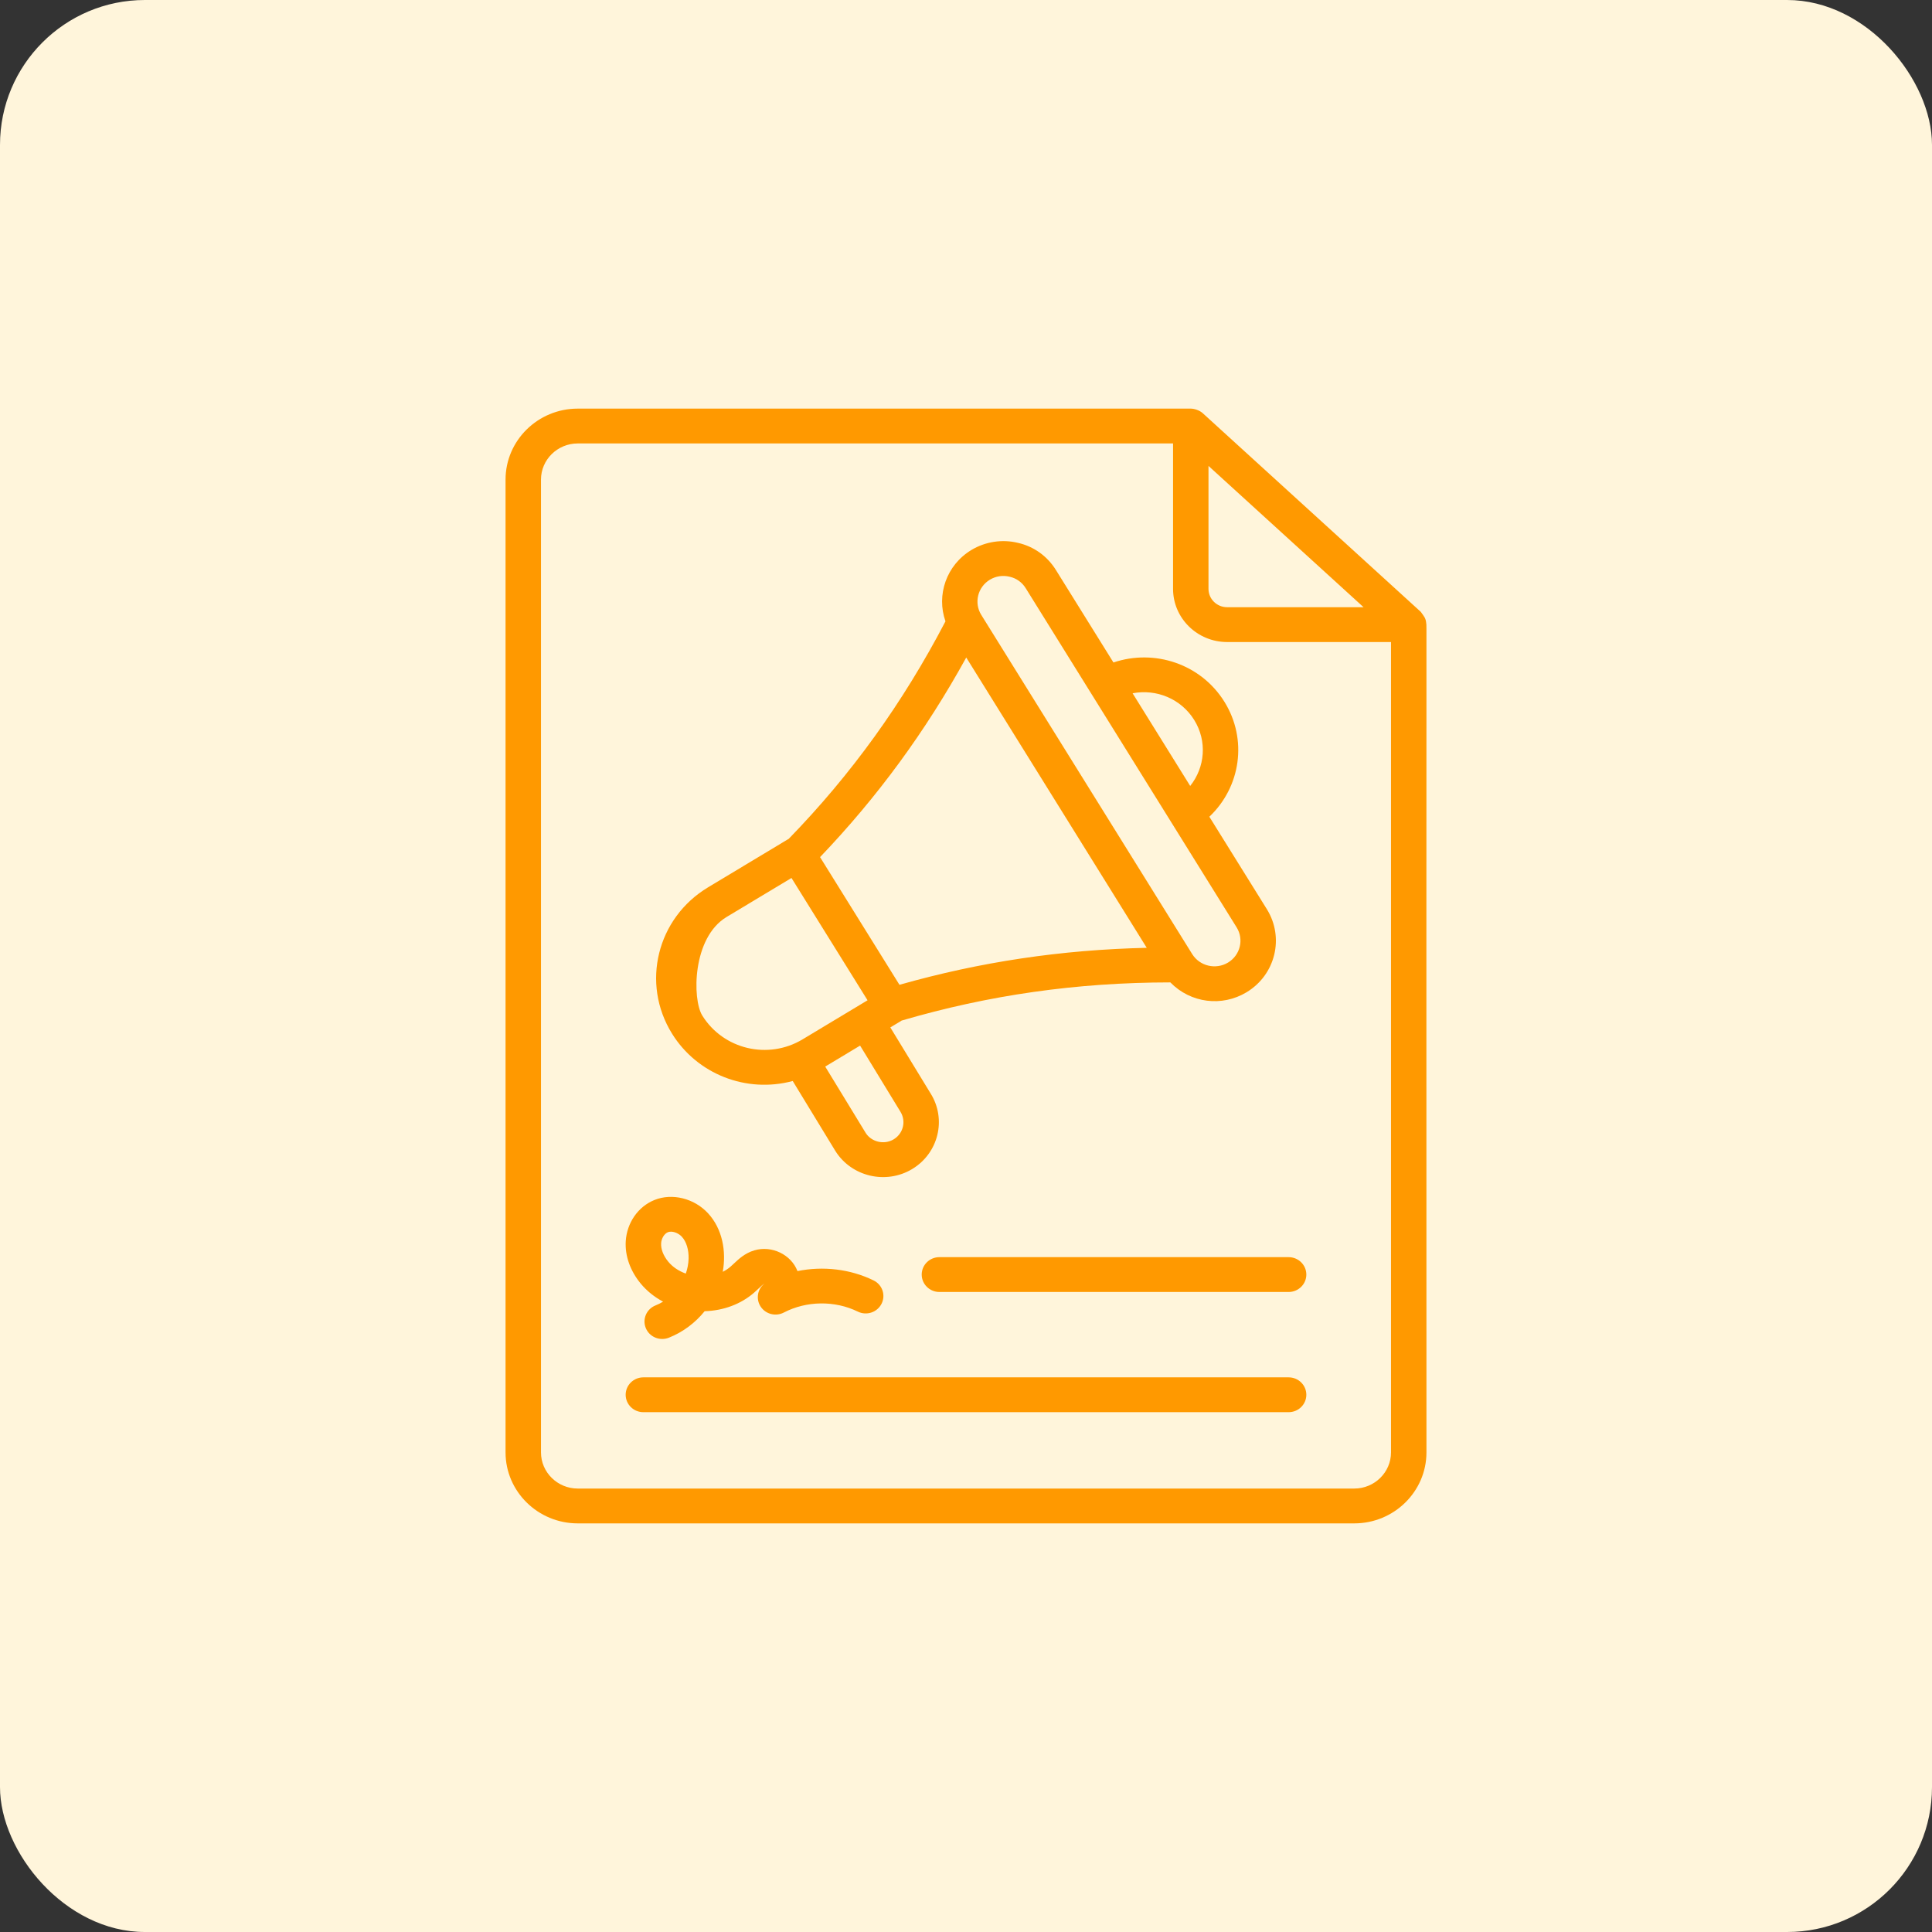 <svg width="70" height="70" viewBox="0 0 70 70" fill="none" xmlns="http://www.w3.org/2000/svg">
<rect x="0" y="0" width="70" height="70" fill="#333333" stroke="none"/>
<rect width="70" height="70" rx="5.25" fill="#FFF5DB"/>
<path d="M20.933 55.195H49.067C50.509 55.195 51.683 54.041 51.683 52.623C51.675 19.818 51.693 22.858 51.675 22.591C51.662 22.4 51.602 22.341 51.477 22.168L43.58 14.973C43.465 14.867 43.275 14.805 43.144 14.805H20.933C19.491 14.805 18.317 15.958 18.317 17.377V52.623C18.317 54.041 19.491 55.195 20.933 55.195ZM43.786 16.881L49.404 22H44.46C44.088 22 43.786 21.702 43.786 21.337V16.881ZM19.601 17.377C19.601 16.654 20.199 16.067 20.933 16.067H42.502V21.337C42.502 22.398 43.381 23.262 44.46 23.262H50.399V52.623C50.399 53.345 49.802 53.933 49.067 53.933H20.933C20.199 53.933 19.601 53.345 19.601 52.623V17.377Z" fill="#FF9900"/>
<path d="M23.311 51.166H46.689C47.044 51.166 47.331 50.884 47.331 50.535C47.331 50.187 47.044 49.904 46.689 49.904H23.311C22.956 49.904 22.669 50.187 22.669 50.535C22.669 50.884 22.956 51.166 23.311 51.166Z" fill="#FF9900"/>
<path d="M33.395 46.18C33.395 46.528 33.682 46.811 34.036 46.811H46.689C47.043 46.811 47.331 46.528 47.331 46.18C47.331 45.831 47.043 45.549 46.689 45.549H34.036C33.682 45.549 33.395 45.831 33.395 46.18Z" fill="#FF9900"/>
<path d="M28.722 39.167L30.264 41.697C30.846 42.632 32.096 42.929 33.048 42.358C34.009 41.779 34.298 40.552 33.722 39.625L32.258 37.225L32.65 36.99C32.655 36.987 32.657 36.982 32.662 36.979C35.823 36.052 39.014 35.597 42.403 35.594C43.14 36.348 44.276 36.486 45.162 35.953C46.219 35.317 46.538 33.966 45.901 32.942L43.817 29.592C44.953 28.515 45.212 26.793 44.362 25.425C43.511 24.058 41.834 23.5 40.342 24.003L38.258 20.653C37.945 20.148 37.453 19.798 36.887 19.67C36.318 19.529 35.702 19.622 35.196 19.927C34.288 20.473 33.92 21.561 34.256 22.512C32.711 25.472 30.848 28.057 28.571 30.399C28.566 30.402 28.56 30.402 28.555 30.405L25.655 32.149C23.804 33.26 23.216 35.63 24.35 37.453C25.258 38.915 27.033 39.619 28.722 39.167ZM43.267 26.084C43.745 26.852 43.662 27.802 43.123 28.476L41.036 25.119C41.892 24.954 42.789 25.315 43.267 26.084ZM32.378 41.281C32.024 41.493 31.564 41.368 31.363 41.044L29.899 38.644L31.163 37.884L32.624 40.279C32.837 40.622 32.73 41.069 32.378 41.281ZM35.866 21.003C36.09 20.869 36.344 20.837 36.585 20.897C36.826 20.951 37.031 21.098 37.163 21.311L44.806 33.601C45.077 34.037 44.937 34.609 44.493 34.876C44.05 35.143 43.468 35.005 43.196 34.569L35.552 22.277C35.283 21.841 35.423 21.27 35.866 21.003ZM35.009 23.823C37.296 27.502 39.262 30.663 41.549 34.341C38.454 34.411 35.508 34.852 32.589 35.681L29.712 31.055C31.793 28.878 33.535 26.5 35.009 23.823ZM26.324 33.225L28.677 31.811L31.433 36.242L29.08 37.657C27.835 38.406 26.21 38.026 25.445 36.795C25.079 36.206 25.079 33.974 26.324 33.225Z" fill="#FF9900"/>
<path d="M24.025 47.161C23.939 47.214 23.848 47.259 23.753 47.297C23.424 47.427 23.265 47.795 23.398 48.118C23.531 48.444 23.907 48.597 24.233 48.468C24.748 48.263 25.193 47.926 25.531 47.507C26.208 47.489 26.848 47.251 27.325 46.833C27.374 46.791 27.421 46.746 27.469 46.701C27.543 46.631 27.655 46.525 27.698 46.505C27.44 46.708 27.381 47.072 27.562 47.344C27.744 47.617 28.107 47.708 28.399 47.556C29.221 47.128 30.248 47.115 31.08 47.522C31.398 47.678 31.782 47.55 31.94 47.238C32.098 46.926 31.969 46.547 31.651 46.392C30.805 45.978 29.819 45.866 28.894 46.054C28.663 45.452 27.96 45.116 27.331 45.303C26.989 45.404 26.763 45.618 26.581 45.79L26.471 45.891C26.387 45.965 26.291 46.028 26.187 46.08C26.32 45.334 26.174 44.526 25.658 43.964C25.157 43.418 24.357 43.218 23.712 43.478C23.121 43.716 22.713 44.302 22.672 44.971C22.64 45.5 22.834 46.047 23.217 46.51C23.437 46.775 23.712 46.995 24.025 47.161ZM24.198 44.646C24.232 44.633 24.269 44.626 24.309 44.626C24.442 44.626 24.601 44.696 24.705 44.81C24.869 44.988 24.958 45.278 24.949 45.605C24.944 45.789 24.909 45.97 24.848 46.144C24.592 46.053 24.372 45.906 24.213 45.714C24.035 45.499 23.941 45.256 23.954 45.046C23.964 44.87 24.07 44.698 24.198 44.646Z" fill="#FF9900"/>
</svg>
